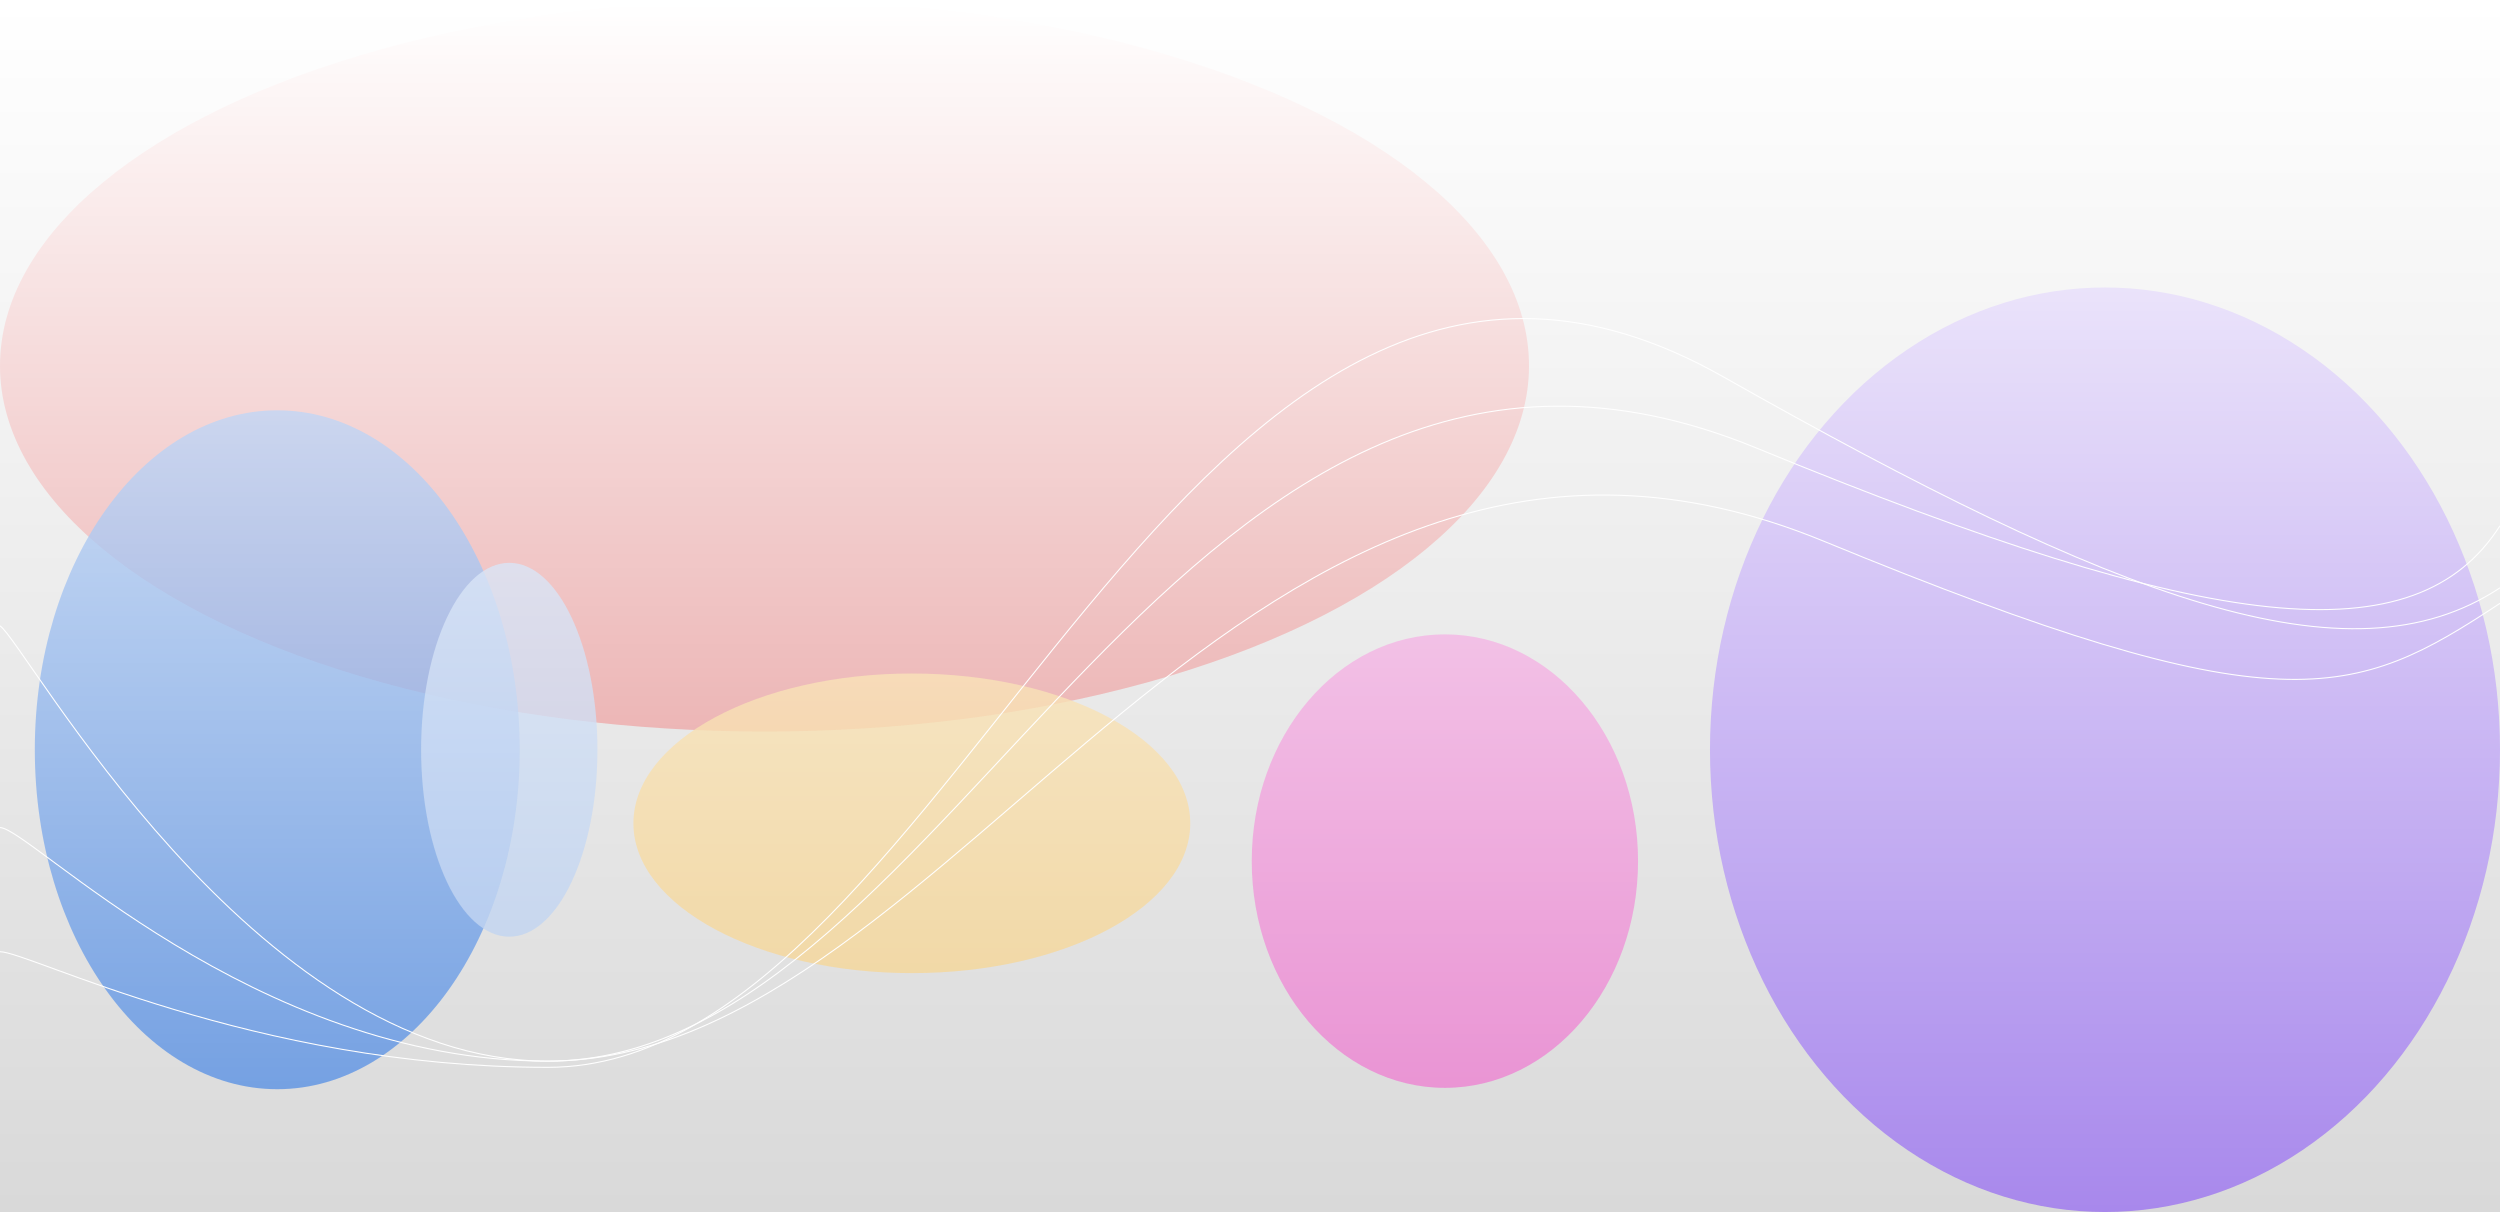 <svg width="2370" height="1149" viewBox="0 0 2370 1149" fill="none" xmlns="http://www.w3.org/2000/svg">
<g clip-path="url(#clip0_2212_86)">
<rect width="2370" height="1149" fill="#D9D9D9"/>
<g opacity="0.7">
<g opacity="0.7" filter="url(#filter0_f_2212_86)">
<ellipse cx="1995.53" cy="710.768" rx="374.471" ry="438.232" fill="#7534FF"/>
</g>
<g opacity="0.8" filter="url(#filter1_f_2212_86)">
<ellipse cx="1369.76" cy="816.328" rx="183.111" ry="214.958" fill="#F249C8"/>
</g>
<g opacity="0.8" filter="url(#filter2_f_2212_86)">
<ellipse cx="724.747" cy="346.747" rx="724.747" ry="346.747" fill="#E64545"/>
</g>
<g opacity="0.8" filter="url(#filter3_f_2212_86)">
<ellipse cx="262.845" cy="710.768" rx="229.852" ry="321.797" fill="#0B63E5"/>
</g>
<g opacity="0.8" filter="url(#filter4_f_2212_86)">
<ellipse cx="482.798" cy="710.768" rx="83.582" ry="177.212" fill="#9DC1F5"/>
</g>
<g opacity="0.8" filter="url(#filter5_f_2212_86)">
<ellipse cx="864.418" cy="780.501" rx="263.944" ry="142.026" fill="#FFC759"/>
</g>
</g>
<rect width="2370" height="1149" fill="url(#paint0_linear_2212_86)"/>
<path d="M0 784.54C27.836 784.54 239.386 1005.96 519.332 1005.96C908.235 1005.96 1117.63 199.351 1665.36 424.826C2099.6 603.579 2290.47 622.705 2370 498.387" stroke="white"/>
<path d="M0 593.281C24.654 610.2 239.386 1005.96 519.332 1005.96C908.235 1005.96 1181.25 287.624 1728.99 513.099C2163.22 691.853 2231.62 663.164 2370 571.948" stroke="white"/>
<path d="M0 902.237C27.836 902.237 239.386 1011.84 519.332 1011.84C908.235 1011.84 1122.17 67.703 1633.55 357.15C2006.55 568.27 2226.85 652.13 2370 557.236" stroke="white"/>
</g>
<defs>
<filter id="filter0_f_2212_86" x="1236.06" y="-112.464" width="1518.94" height="1646.46" filterUnits="userSpaceOnUse" color-interpolation-filters="sRGB">
<feFlood flood-opacity="0" result="BackgroundImageFix"/>
<feBlend mode="normal" in="SourceGraphic" in2="BackgroundImageFix" result="shape"/>
<feGaussianBlur stdDeviation="192.5" result="effect1_foregroundBlur_2212_86"/>
</filter>
<filter id="filter1_f_2212_86" x="801.65" y="216.37" width="1136.22" height="1199.92" filterUnits="userSpaceOnUse" color-interpolation-filters="sRGB">
<feFlood flood-opacity="0" result="BackgroundImageFix"/>
<feBlend mode="normal" in="SourceGraphic" in2="BackgroundImageFix" result="shape"/>
<feGaussianBlur stdDeviation="192.5" result="effect1_foregroundBlur_2212_86"/>
</filter>
<filter id="filter2_f_2212_86" x="-385" y="-385" width="2219.49" height="1463.49" filterUnits="userSpaceOnUse" color-interpolation-filters="sRGB">
<feFlood flood-opacity="0" result="BackgroundImageFix"/>
<feBlend mode="normal" in="SourceGraphic" in2="BackgroundImageFix" result="shape"/>
<feGaussianBlur stdDeviation="192.5" result="effect1_foregroundBlur_2212_86"/>
</filter>
<filter id="filter3_f_2212_86" x="-352.007" y="3.971" width="1229.7" height="1413.59" filterUnits="userSpaceOnUse" color-interpolation-filters="sRGB">
<feFlood flood-opacity="0" result="BackgroundImageFix"/>
<feBlend mode="normal" in="SourceGraphic" in2="BackgroundImageFix" result="shape"/>
<feGaussianBlur stdDeviation="192.5" result="effect1_foregroundBlur_2212_86"/>
</filter>
<filter id="filter4_f_2212_86" x="14.216" y="148.556" width="937.165" height="1124.42" filterUnits="userSpaceOnUse" color-interpolation-filters="sRGB">
<feFlood flood-opacity="0" result="BackgroundImageFix"/>
<feBlend mode="normal" in="SourceGraphic" in2="BackgroundImageFix" result="shape"/>
<feGaussianBlur stdDeviation="192.5" result="effect1_foregroundBlur_2212_86"/>
</filter>
<filter id="filter5_f_2212_86" x="215.474" y="253.476" width="1297.89" height="1054.05" filterUnits="userSpaceOnUse" color-interpolation-filters="sRGB">
<feFlood flood-opacity="0" result="BackgroundImageFix"/>
<feBlend mode="normal" in="SourceGraphic" in2="BackgroundImageFix" result="shape"/>
<feGaussianBlur stdDeviation="192.5" result="effect1_foregroundBlur_2212_86"/>
</filter>
<linearGradient id="paint0_linear_2212_86" x1="1185" y1="0" x2="1185" y2="1149" gradientUnits="userSpaceOnUse">
<stop stop-color="white"/>
<stop offset="1" stop-color="white" stop-opacity="0"/>
</linearGradient>
<clipPath id="clip0_2212_86">
<rect width="2370" height="1149" fill="white"/>
</clipPath>
</defs>
</svg>
